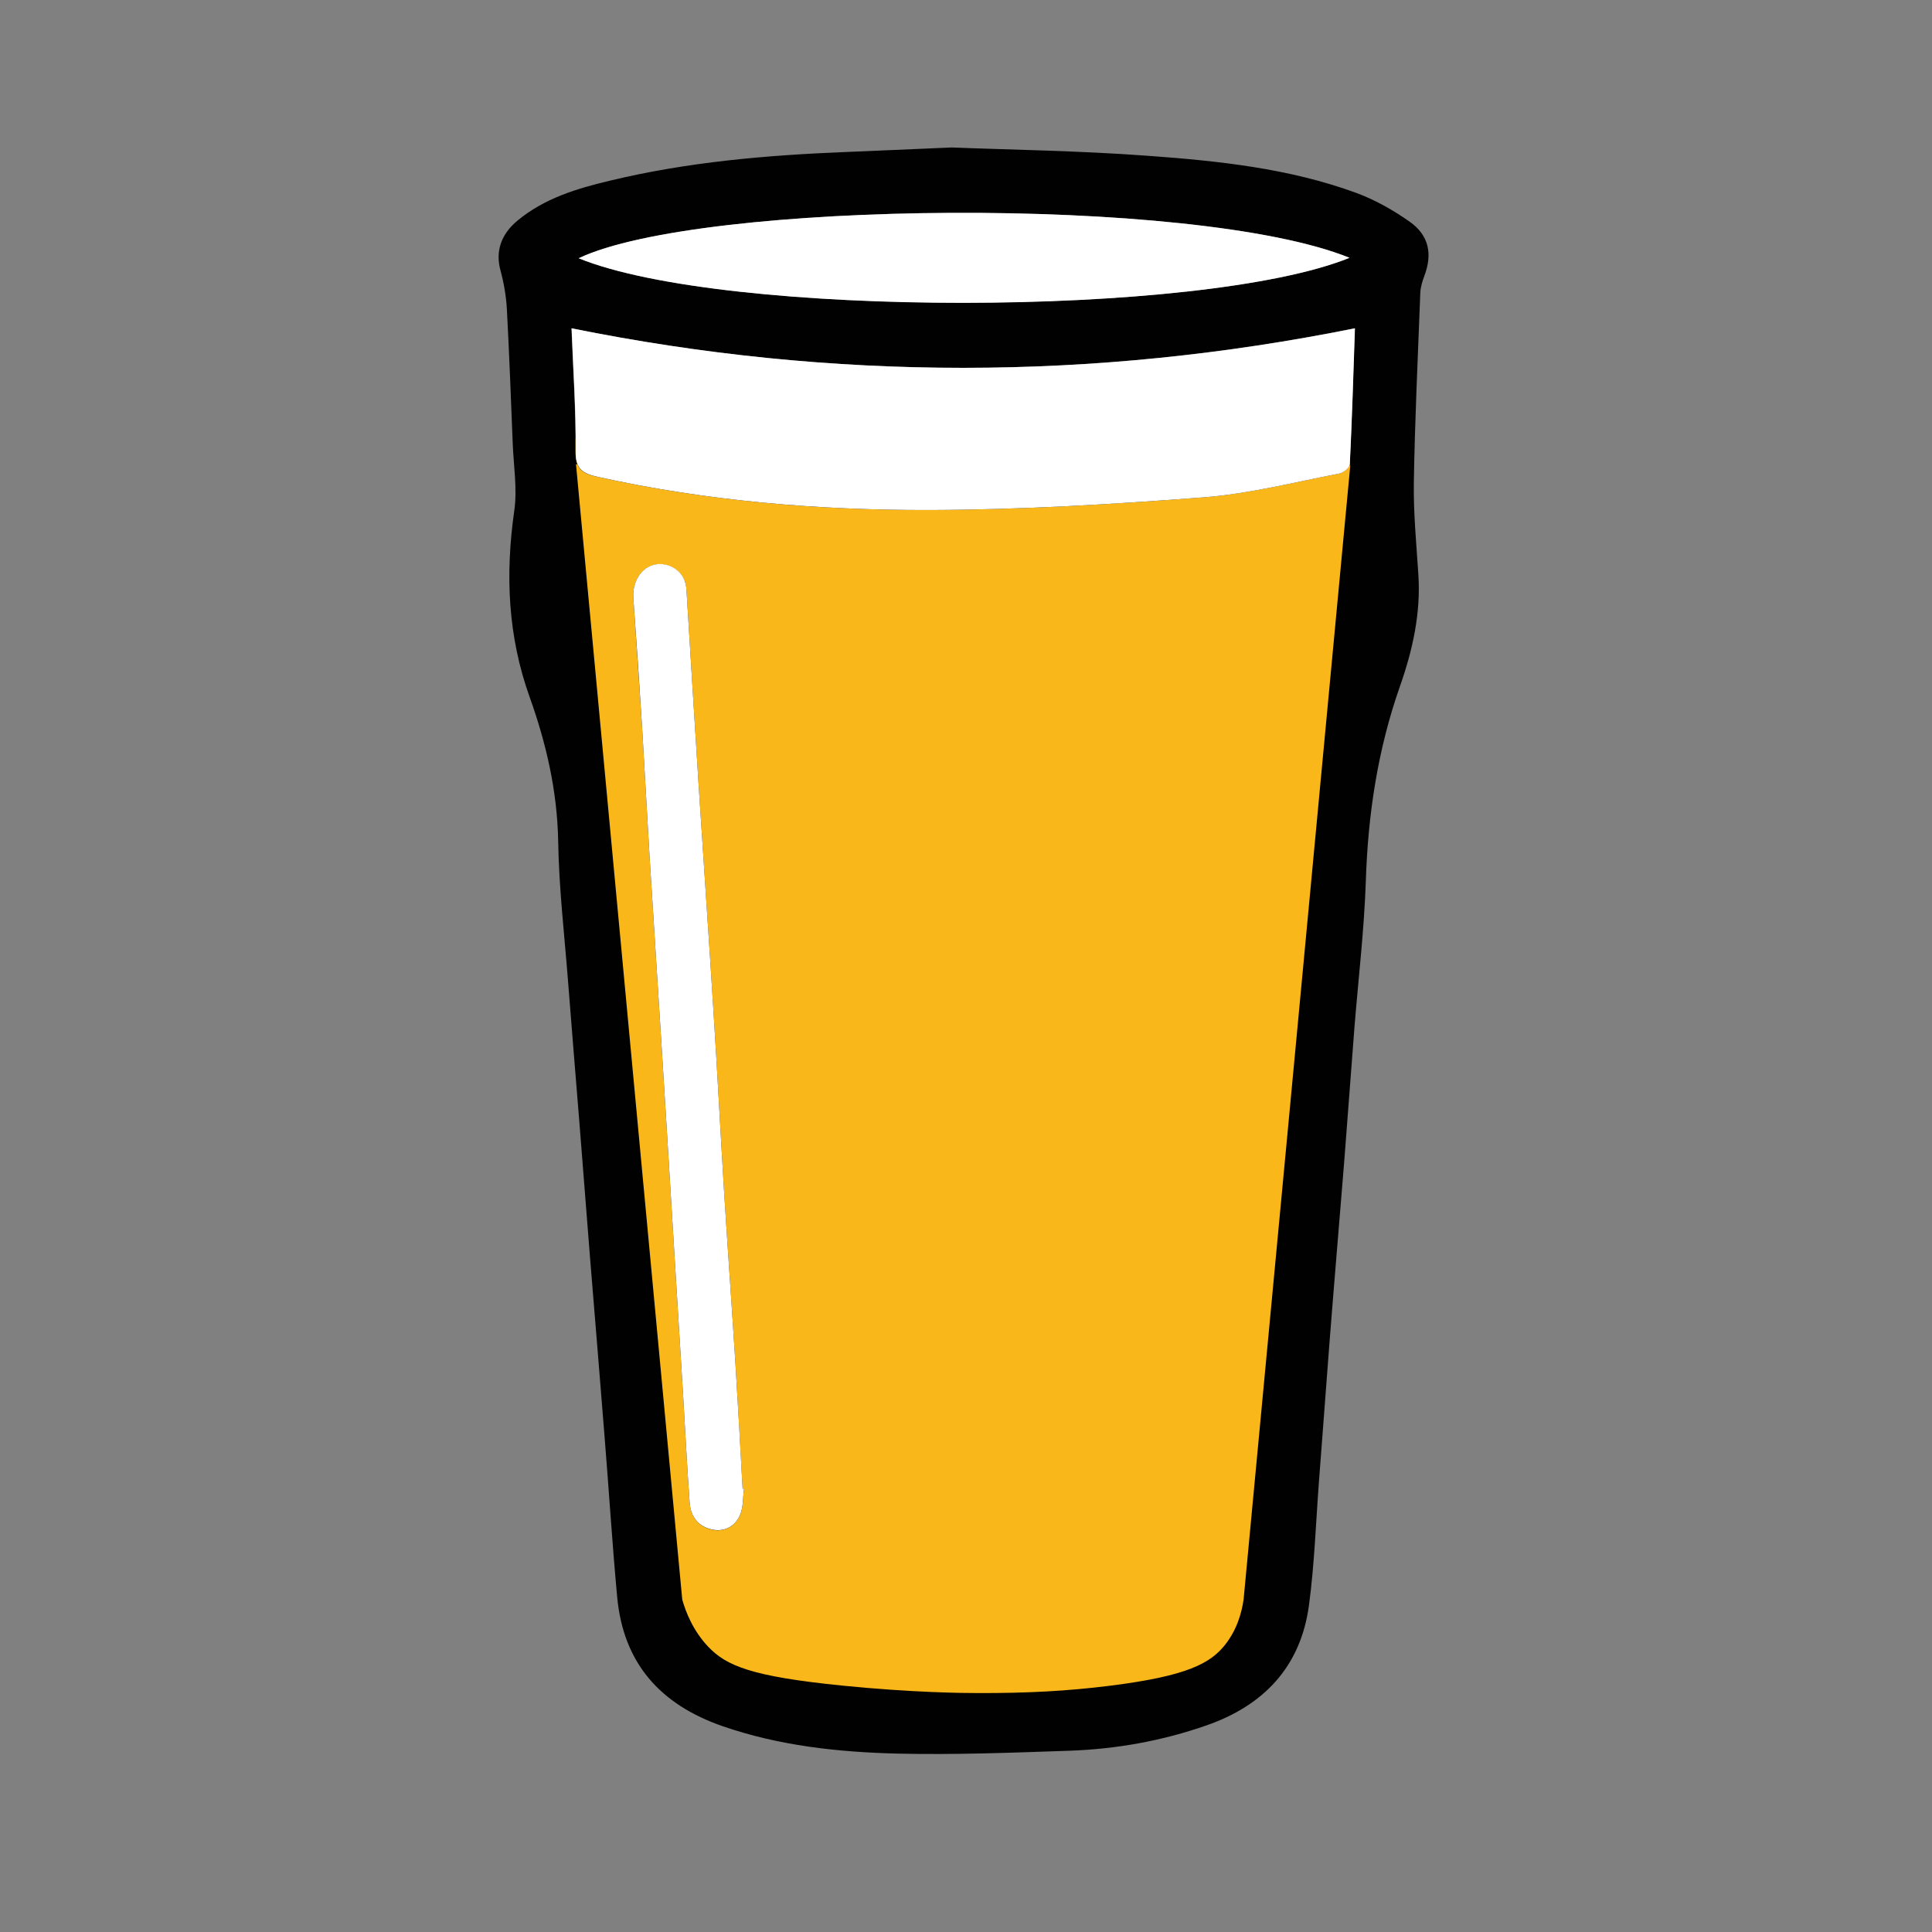 <?xml version="1.0" encoding="UTF-8"?><svg id="Layer_1" xmlns="http://www.w3.org/2000/svg" viewBox="0 0 128 128"><rect x="0" y="0" width="128" height="128" fill="#808080" stroke="none"/><defs><style>.cls-1{fill:#fab719;}.cls-1,.cls-2,.cls-3{stroke-width:0px;}.cls-2{fill:#fff;}.cls-3{fill:#010101;}</style></defs><path class="cls-1" d="m36.88,29.05l55.03.37-7.02,80.33-8.86,3.51-25.12-.74c-1.16-.5-2.85-1.39-4.52-2.94-1.97-1.83-3.05-3.77-3.61-5l-3.14-30.84-2.77-43.95v-.74Z"/><path class="cls-3" d="m63.04,9.77c3.76.15,8.39.21,12.99.55,4.69.34,9.39.83,13.85,2.47,1.24.46,2.44,1.14,3.53,1.91,1.27.9,1.5,2.14.96,3.57-.13.35-.25.73-.27,1.1-.16,4.2-.36,8.4-.43,12.6-.03,2.03.17,4.06.3,6.09.17,2.57-.38,5.02-1.22,7.41-1.47,4.18-2.12,8.48-2.26,12.9-.11,3.22-.49,6.43-.75,9.64-.23,2.97-.45,5.95-.68,8.92-.32,3.97-.66,7.95-.97,11.92-.24,3.08-.46,6.15-.7,9.23-.21,2.76-.3,5.55-.67,8.29-.55,4.06-3,6.63-6.81,7.95-2.93,1.02-5.95,1.56-9.04,1.67-3.82.13-7.64.28-11.45.19-3.91-.1-7.79-.52-11.53-1.81-4.13-1.43-6.59-4.16-7-8.56-.33-3.55-.55-7.12-.84-10.68-.31-3.94-.64-7.88-.96-11.82-.24-3.01-.47-6.02-.71-9.02-.25-3.11-.51-6.22-.75-9.33-.24-3.08-.6-6.15-.65-9.24-.06-3.31-.79-6.46-1.88-9.51-1.46-4.06-1.63-8.15-1.03-12.36.21-1.45-.04-2.96-.1-4.45-.12-2.98-.23-5.97-.39-8.95-.05-.85-.2-1.71-.42-2.53-.34-1.22,0-2.37,1.12-3.3,1.78-1.48,3.94-2.13,6.13-2.65,5.14-1.24,10.38-1.69,15.65-1.9,2.05-.08,4.09-.18,7-.3Zm-25.18,11.98c.1,2.67.29,5.41.27,8.14-.01,1.18.43,1.48,1.45,1.7,7.28,1.61,14.67,2.22,22.08,2.2,6.03-.02,12.06-.38,18.07-.84,3.01-.23,5.99-1,8.97-1.57.28-.05.71-.4.72-.62.15-3.04.24-6.08.34-9.01-17.31,3.48-34.57,3.5-51.91,0Zm11.43,76.91s-.06,0-.09,0c-.16-2.74-.3-5.47-.47-8.21-.24-3.84-.52-7.68-.76-11.52-.24-3.91-.44-7.83-.69-11.74-.31-4.98-.66-9.96-.98-14.95-.28-4.33-.54-8.65-.81-12.98-.02-.27-.04-.56-.14-.8-.32-.79-1.23-1.24-2.04-1.03-.86.22-1.42,1.16-1.35,2.19.2,2.91.4,5.81.59,8.72.17,2.77.31,5.54.48,8.31.25,4.05.52,8.1.77,12.15.24,3.77.47,7.55.7,11.32.25,4.12.51,8.24.76,12.36.14,2.35.26,4.71.43,7.06.07.97.6,1.65,1.57,1.82.79.14,1.46-.27,1.77-.98.22-.51.18-1.14.26-1.71ZM89.41,17.08c-10.27-4.16-43.06-3.79-51.07.03,9.67,3.94,41.28,3.93,51.07-.03Zm-51.25,13.66l7.04,75.23c.23.82.7,2.05,1.73,3.14,1.2,1.25,2.83,1.96,8.92,2.57,4.6.46,7.98.49,8.92.49,3.24.01,5.96-.13,8.8-.49,5.09-.64,6.61-1.48,7.58-2.69.83-1.04,1.12-2.2,1.24-3,2.36-25.05,4.72-50.1,7.07-75.15-11.08,2.33-20.15,2.84-26.35,2.85-8.99.01-15.42-1.01-17.17-1.3-3.17-.53-5.82-1.14-7.78-1.64Z"/><path class="cls-2" d="m37.86,21.75c17.33,3.5,34.6,3.49,51.91,0-.1,2.92-.19,5.97-.34,9.01-.01.23-.44.57-.72.62-2.98.57-5.96,1.34-8.97,1.57-6.01.46-12.05.82-18.07.84-7.42.02-14.81-.59-22.08-2.2-1.02-.23-1.46-.52-1.45-1.7.03-2.73-.17-5.47-.27-8.14Z"/><path class="cls-2" d="m49.29,98.66c-.08.58-.04,1.2-.26,1.71-.3.71-.97,1.12-1.77.98-.97-.17-1.51-.85-1.57-1.82-.17-2.35-.29-4.71-.43-7.06-.25-4.12-.51-8.24-.76-12.36-.23-3.77-.46-7.55-.7-11.32-.25-4.05-.52-8.1-.77-12.15-.17-2.77-.31-5.54-.48-8.31-.18-2.91-.38-5.81-.59-8.72-.07-1.03.49-1.97,1.35-2.19.81-.21,1.73.23,2.04,1.03.1.25.13.53.14.8.27,4.33.53,8.65.81,12.98.32,4.98.67,9.96.98,14.95.25,3.91.45,7.83.69,11.74.24,3.84.52,7.68.76,11.52.17,2.73.32,5.47.47,8.21.03,0,.06,0,.09,0Z"/><path class="cls-2" d="m89.41,17.08c-9.79,3.97-41.4,3.98-51.07.03,8-3.82,40.8-4.19,51.07-.03Z"/></svg>